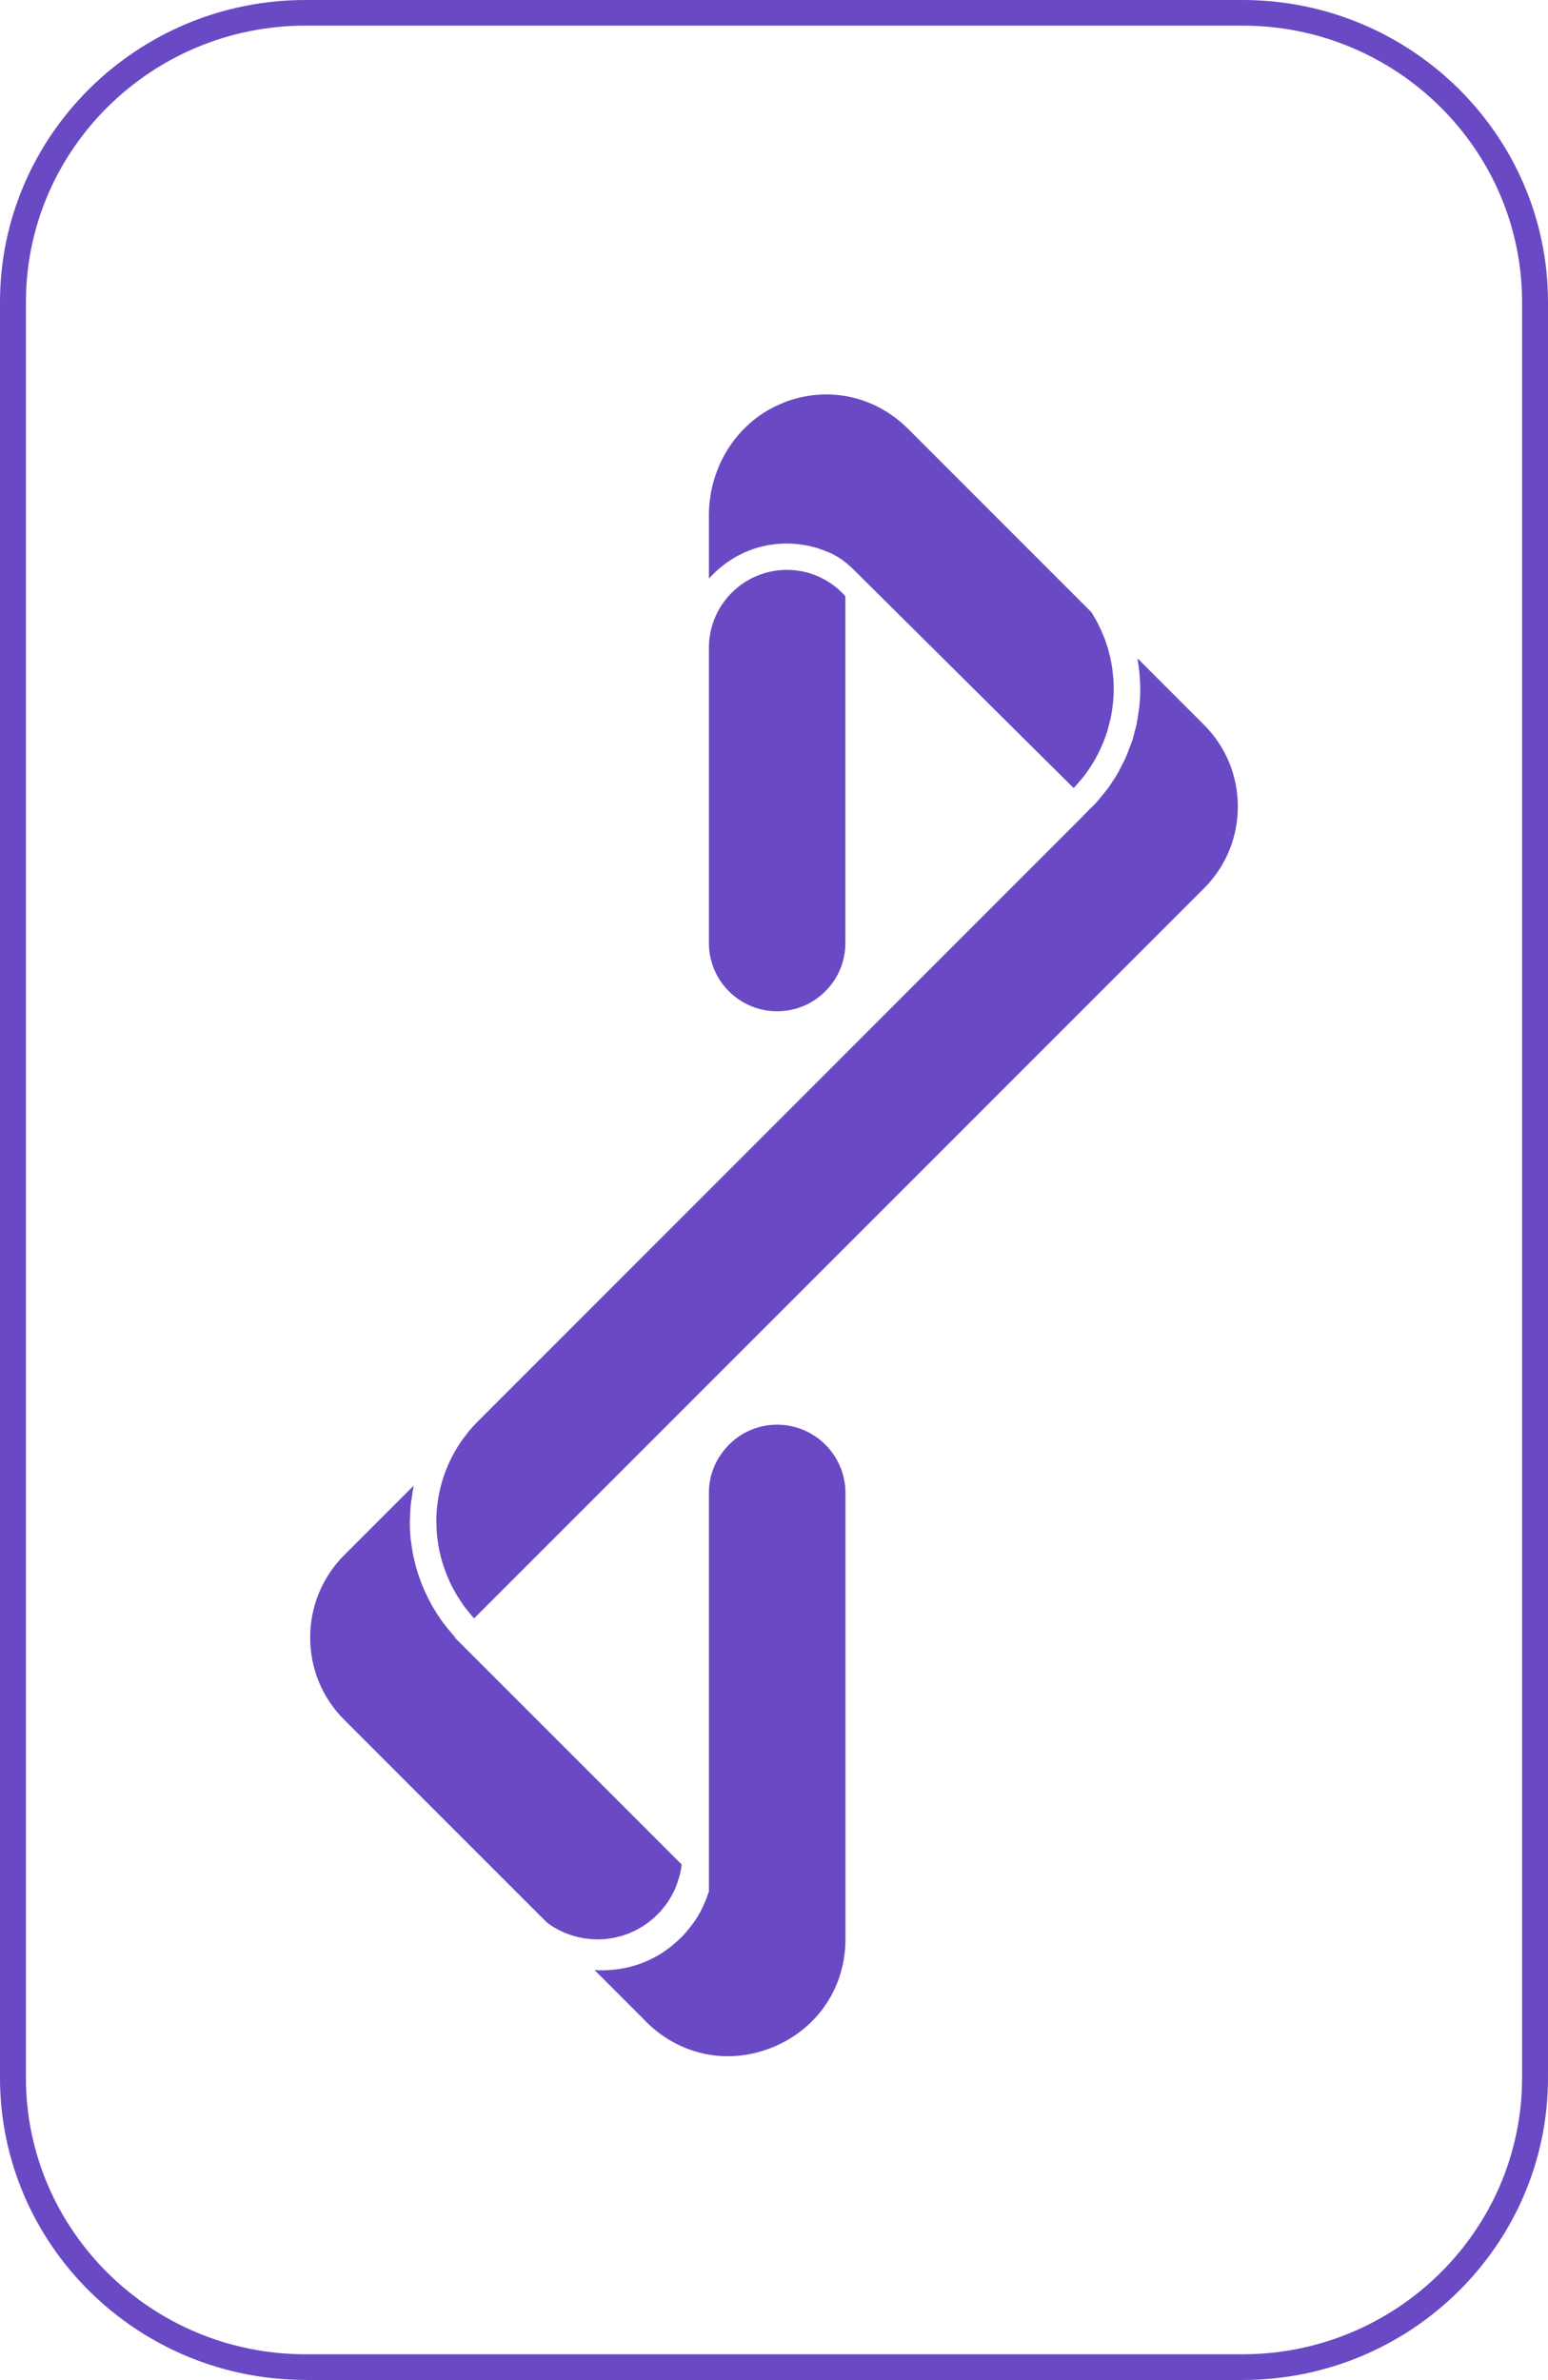 <?xml version="1.0" encoding="UTF-8"?>
<svg id="Capa_2" data-name="Capa 2" xmlns="http://www.w3.org/2000/svg" viewBox="0 0 209.61 322.21">
  <defs>
    <style>
      .cls-1 {
        fill: #6a49c4;
      }
    </style>
  </defs>
  <g id="Capa_2-2" data-name="Capa 2">
    <g>
      <path class="cls-1" d="m41.36,322.21h126.89c22.81,0,41.36-18.35,41.36-40.91V40.91c0-22.56-18.55-40.91-41.36-40.91H41.36C18.55,0,0,18.35,0,40.91v240.38c0,22.56,18.55,40.91,41.36,40.91ZM3.51,40.91C3.51,20.27,20.49,3.47,41.36,3.47h126.89c20.87,0,37.85,16.8,37.85,37.44v240.38c0,20.64-16.98,37.44-37.85,37.44H41.36c-20.87,0-37.85-16.8-37.85-37.44V40.91Z"/>
      <g>
        <path class="cls-1" d="m46.63,210.51c-2.98,2.99-4.63,6.96-4.63,11.18,0,4.22,1.64,8.19,4.63,11.16l27.46,27.46c.13.09.26.18.39.27.11.08.23.16.34.23.14.09.29.17.44.25.12.07.24.14.37.21.14.07.29.14.44.21.13.06.26.12.39.18.15.06.3.11.45.17.13.05.27.1.4.15.16.05.32.09.48.14.13.04.26.08.39.11.17.04.35.07.53.11.12.02.24.05.37.07.2.03.4.05.6.07.1.01.21.03.31.04.3.02.61.04.92.04.38,0,.75-.02,1.11-.05.12-.01.24-.04.36-.05.24-.03.49-.06.72-.11.14-.03.28-.07.42-.1.21-.05.42-.09.63-.15.15-.04.29-.1.44-.15.19-.06.39-.13.57-.2.15-.06.29-.13.43-.19.18-.08.36-.16.53-.25.14-.07.28-.15.42-.23.17-.09.33-.19.49-.29.14-.09.27-.18.4-.27.16-.11.31-.21.46-.33.13-.1.25-.2.38-.31.14-.12.29-.24.42-.37.12-.11.24-.23.35-.34.13-.13.26-.26.39-.4.11-.12.22-.25.32-.38.12-.14.23-.28.34-.43.1-.13.2-.27.29-.4.1-.15.21-.31.3-.46.09-.14.17-.28.25-.43.09-.16.18-.33.26-.49.07-.15.15-.3.21-.45.08-.17.15-.34.21-.52.06-.16.12-.31.17-.48.06-.18.11-.36.17-.55.05-.16.09-.33.13-.49.04-.19.08-.38.12-.57.03-.17.06-.33.08-.5,0-.06.01-.13.02-.2l-30.71-30.71.04-.04c-.06-.07-.11-.14-.17-.2-.21-.23-.41-.48-.61-.72-.29-.35-.58-.69-.84-1.05-.19-.25-.36-.51-.53-.76-.25-.37-.5-.75-.73-1.14-.16-.26-.31-.53-.45-.8-.22-.4-.42-.81-.62-1.23-.13-.27-.25-.54-.37-.82-.18-.43-.35-.87-.5-1.31-.1-.27-.19-.54-.28-.82-.15-.47-.27-.95-.38-1.43-.06-.26-.13-.51-.19-.77-.11-.54-.19-1.1-.26-1.65-.03-.2-.07-.4-.09-.6-.08-.77-.12-1.54-.12-2.31,0-.18.02-.36.03-.53.01-.61.04-1.22.1-1.82.03-.34.1-.68.15-1.02.06-.44.12-.88.21-1.31.02-.08.02-.16.04-.25l-9.4,9.4Z"/>
        <path class="cls-1" d="m105.23,136.91c5.1,0,9.24-4.15,9.24-9.24v-46.93s-.08-.1-.12-.15c-1.98-2.18-4.83-3.44-7.8-3.44-5.83,0-10.56,4.74-10.56,10.56v39.96c0,5.1,4.15,9.24,9.24,9.24Z"/>
        <path class="cls-1" d="m87.46,273.69c3.02,3.02,6.96,4.69,11.08,4.69,2.1,0,4.18-.42,6.17-1.25,6.03-2.5,9.78-8.11,9.77-14.63v-60.37c0-5.1-4.15-9.25-9.25-9.25-2.87,0-5.52,1.3-7.28,3.58-1.29,1.64-1.96,3.6-1.96,5.67v53.93s0,0,0,0c-.04.14-.1.27-.14.41-.05.16-.11.32-.17.48-.1.28-.22.55-.34.82-.06.14-.12.27-.18.41-.17.35-.35.7-.55,1.03-.02.04-.05.09-.07.13-.22.38-.46.74-.72,1.09-.08.11-.17.21-.25.32-.18.24-.37.48-.56.71-.11.12-.22.24-.32.36-.19.21-.38.41-.58.6-.12.12-.24.23-.36.34-.21.19-.42.37-.64.55-.12.1-.24.2-.36.3-.26.2-.52.38-.79.57-.09.06-.18.13-.27.19-.37.24-.75.46-1.13.66-.09.05-.18.08-.26.13-.31.15-.62.3-.93.43-.14.06-.29.11-.43.17-.27.1-.54.2-.82.29-.16.05-.32.1-.49.14-.27.08-.55.15-.83.21-.16.04-.33.07-.5.1-.3.06-.61.1-.92.13-.15.02-.29.04-.44.05-.46.04-.92.07-1.39.07-.35,0-.7-.01-1.05-.04l6.97,6.97Z"/>
        <path class="cls-1" d="m146.66,110.47l-81.93,81.94h0s-.04.04-.04.04c-.45.45-.88.92-1.28,1.41-.08.1-.15.21-.23.31-.31.39-.61.78-.88,1.19-2.1,3.14-3.22,6.82-3.22,10.67,0,.13.02.25.02.38.01.51.03,1.02.08,1.52.03.26.07.51.11.76.05.38.1.76.18,1.13.06.27.13.54.19.81.09.35.17.69.28,1.03.08.27.18.54.28.81.12.33.24.66.37.98.11.26.23.53.35.79.15.32.31.63.48.94.13.25.27.49.41.74.19.31.39.62.59.92.15.22.3.44.45.66.24.32.5.63.76.94.15.18.29.36.44.53.04.04.09.08.13.13l98.82-98.82c2.96-2.96,4.59-6.9,4.59-11.08,0-4.19-1.63-8.12-4.59-11.08l-8.99-8.99c.02.11.03.22.04.33.07.44.13.88.18,1.33.02.2.05.39.06.59.05.63.09,1.27.09,1.91,0,.82-.05,1.63-.13,2.43-.03.27-.09.52-.12.79-.08.54-.15,1.07-.26,1.6-.07.31-.16.61-.24.91-.12.47-.23.94-.39,1.4-.1.32-.24.63-.36.94-.16.43-.32.87-.51,1.29-.14.32-.31.62-.47.93-.2.4-.4.81-.62,1.2-.18.31-.38.6-.58.9-.24.37-.47.75-.74,1.1-.22.29-.45.57-.68.85-.28.34-.54.68-.84,1.01-.25.27-.52.53-.79.79-.25.24-.47.5-.73.74l-.29.3Z"/>
        <path class="cls-1" d="m106.09,54.53c-6.19,2.41-10.1,8.59-10.1,15.24v8.55c.08-.09.18-.17.26-.26.18-.19.37-.38.56-.57.15-.14.3-.28.46-.42.2-.17.4-.34.61-.5.17-.13.33-.25.5-.38.22-.15.44-.3.66-.44.18-.11.35-.22.53-.33.23-.13.47-.25.71-.37.19-.09.37-.19.56-.27.25-.11.51-.21.77-.31.19-.07.38-.15.57-.21.28-.09.56-.16.84-.23.19-.05.37-.1.56-.14.32-.07.64-.11.97-.16.16-.02.32-.06.49-.07.49-.05.99-.08,1.5-.08.44,0,.89.03,1.32.07.12.01.25.03.37.04.35.04.69.1,1.04.17.1.02.19.03.29.05.42.09.84.21,1.26.34.09.03.18.06.27.1.33.11.66.24.98.37.11.05.22.09.33.14,0,0,.01,0,.02,0,1.18.54,2.22,1.32,3.14,2.23l29.81,29.59c.05-.05.11-.1.16-.15.18-.19.35-.39.52-.59.26-.3.52-.6.76-.91.17-.22.32-.44.48-.67.22-.31.43-.63.63-.95.15-.24.29-.48.42-.72.18-.33.36-.66.52-1,.12-.25.24-.5.35-.76.15-.35.29-.7.42-1.06.09-.26.19-.51.27-.77.12-.38.22-.76.31-1.14.06-.25.13-.5.19-.75.09-.43.15-.86.21-1.3.03-.22.07-.43.09-.65.07-.66.11-1.32.11-1.98,0-.47-.02-.93-.05-1.39-.01-.15-.03-.3-.05-.45-.03-.31-.06-.62-.1-.93-.03-.17-.06-.34-.09-.52-.05-.28-.09-.56-.15-.84-.04-.18-.09-.36-.14-.54-.07-.26-.13-.53-.2-.79-.05-.18-.12-.36-.18-.54-.08-.26-.16-.51-.26-.77-.07-.18-.15-.35-.22-.53-.1-.25-.2-.5-.31-.75-.08-.17-.17-.34-.25-.51-.12-.24-.24-.49-.37-.73-.15-.27-.33-.53-.46-.8-.07-.11-.14-.22-.22-.33l-24.78-24.78c-4.53-4.53-10.97-5.88-16.9-3.57Z"/>
      </g>
    </g>
  </g>
</svg>